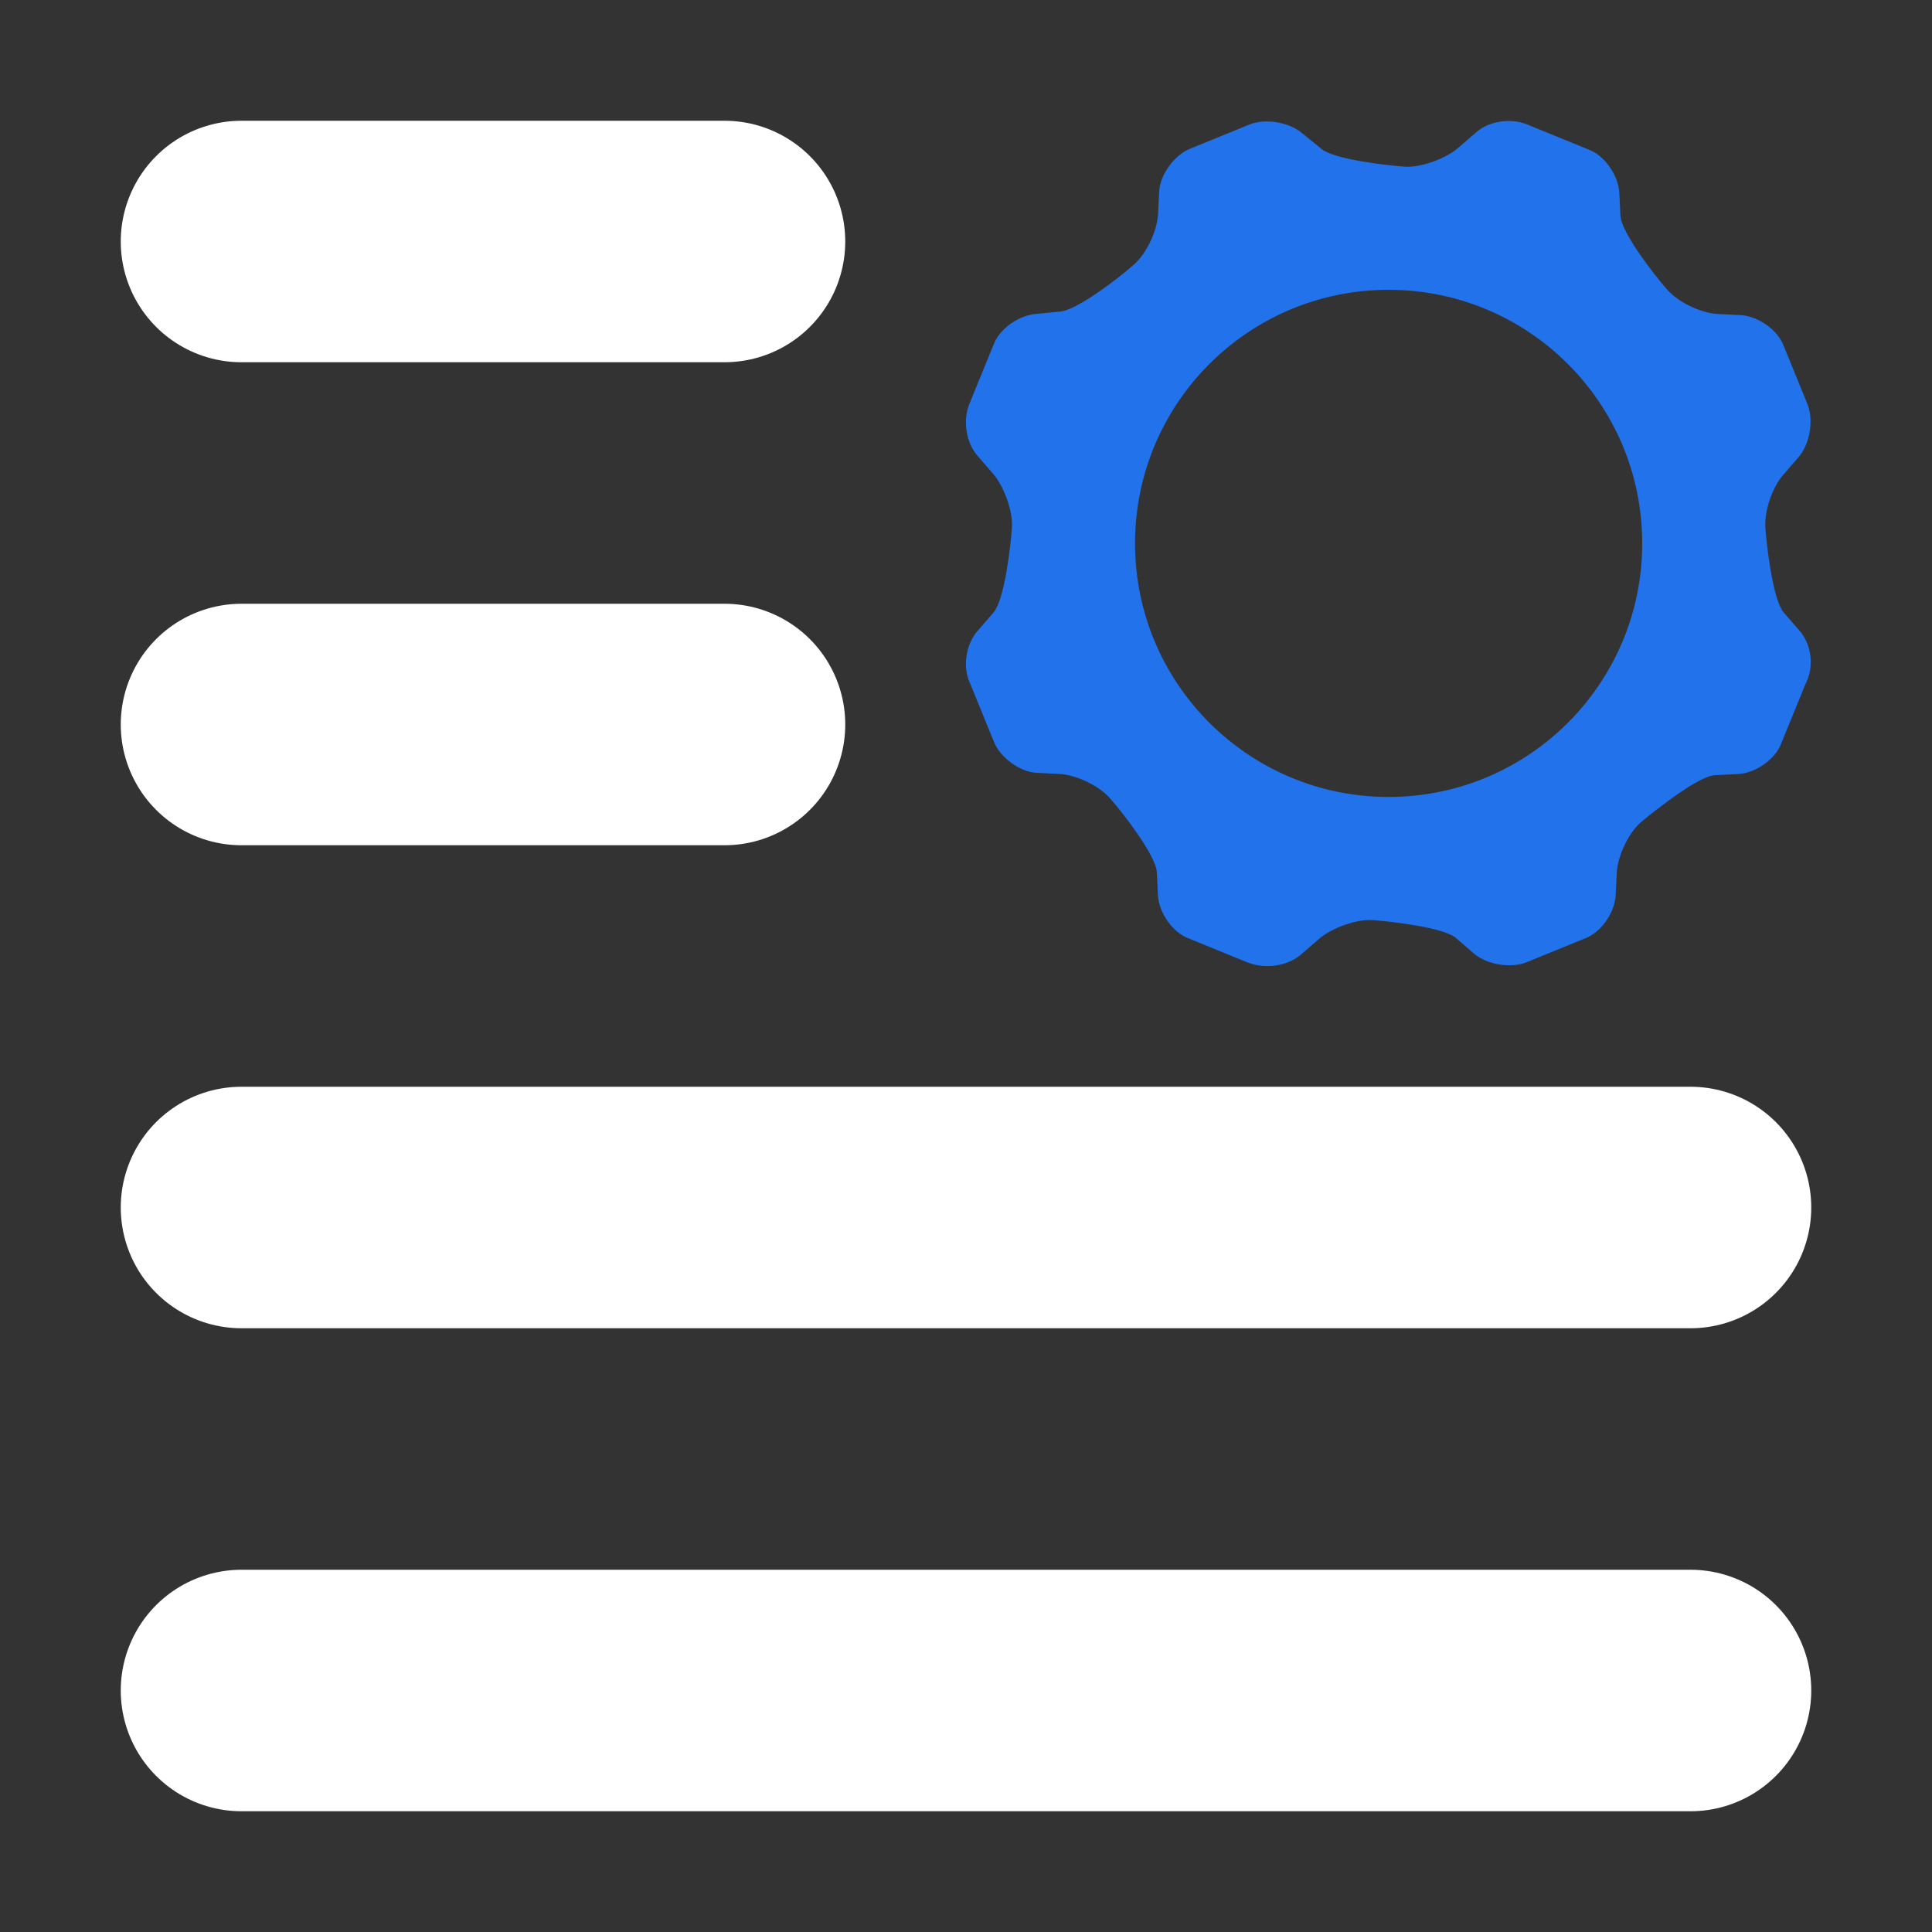<?xml version="1.0" encoding="utf-8"?>
<!-- Generator: Adobe Illustrator 23.0.4, SVG Export Plug-In . SVG Version: 6.00 Build 0)  -->
<svg version="1.0" id="Layer_1" xmlns="http://www.w3.org/2000/svg" xmlns:xlink="http://www.w3.org/1999/xlink" x="0px" y="0px"
	 viewBox="0 0 16 16" enable-background="new 0 0 16 16" xml:space="preserve">
<rect x="0" y="0" width="16" height="16" fill="#333333" stroke="none"/>
<g id="edit_x5F_layers_x5F_all">
	<line fill="none" stroke="#FFFFFF" stroke-width="2" stroke-linecap="round" stroke-miterlimit="10" x1="2" y1="2" x2="6" y2="2"/>
	<line fill="none" stroke="#FFFFFF" stroke-width="2" stroke-linecap="round" stroke-miterlimit="10" x1="2" y1="6" x2="6" y2="6"/>
	
		<line fill="none" stroke="#FFFFFF" stroke-width="2" stroke-linecap="round" stroke-miterlimit="10" x1="2" y1="10" x2="14" y2="10"/>
	
		<line fill="none" stroke="#FFFFFF" stroke-width="2" stroke-linecap="round" stroke-miterlimit="10" x1="2" y1="14" x2="14" y2="14"/>
	<path fill="#2172eb" d="M14.62,4.37c-0.01-0.14,0.06-0.34,0.15-0.44l0.13-0.15c0.09-0.11,0.12-0.3,0.07-0.43l-0.2-0.49
		c-0.05-0.13-0.21-0.24-0.35-0.25l-0.2-0.01c-0.14-0.01-0.33-0.1-0.42-0.21c-0.09-0.1-0.37-0.46-0.38-0.6l-0.01-0.2
		c-0.01-0.14-0.12-0.3-0.25-0.35l-0.49-0.2C12.52,0.97,12.33,1,12.22,1.1l-0.15,0.13c-0.11,0.09-0.31,0.16-0.44,0.15
		c-0.14-0.01-0.59-0.06-0.69-0.15L10.78,1.1c-0.11-0.09-0.3-0.12-0.43-0.07l-0.49,0.2C9.73,1.28,9.61,1.44,9.6,1.58l-0.01,0.2
		C9.58,1.92,9.49,2.11,9.38,2.2c-0.1,0.09-0.46,0.37-0.6,0.38L8.58,2.6c-0.14,0.01-0.3,0.12-0.35,0.25l-0.2,0.49
		C7.97,3.48,8,3.67,8.1,3.78l0.13,0.15c0.09,0.11,0.16,0.31,0.15,0.44C8.37,4.52,8.32,4.96,8.23,5.07L8.1,5.22
		C8,5.33,7.97,5.52,8.03,5.65l0.2,0.49C8.28,6.27,8.44,6.39,8.58,6.4l0.2,0.01c0.14,0.01,0.33,0.1,0.42,0.21
		c0.09,0.1,0.37,0.46,0.38,0.6l0.01,0.2c0.01,0.14,0.12,0.3,0.25,0.35l0.49,0.2C10.48,8.03,10.67,8,10.78,7.9l0.15-0.13
		c0.11-0.09,0.31-0.16,0.44-0.15c0.14,0.01,0.59,0.06,0.69,0.15l0.15,0.13c0.11,0.09,0.3,0.12,0.43,0.07l0.49-0.2
		c0.13-0.05,0.24-0.21,0.25-0.35l0.01-0.2c0.01-0.14,0.1-0.33,0.21-0.42s0.46-0.37,0.6-0.38l0.2-0.01c0.14-0.01,0.3-0.12,0.35-0.25
		l0.2-0.49C15.03,5.52,15,5.33,14.9,5.22l-0.13-0.15C14.68,4.96,14.63,4.51,14.62,4.37z M11.5,6.6c-1.16,0-2.1-0.94-2.1-2.1
		s0.94-2.1,2.1-2.1s2.1,0.94,2.1,2.1S12.66,6.6,11.5,6.6z"/>
</g>
</svg>
